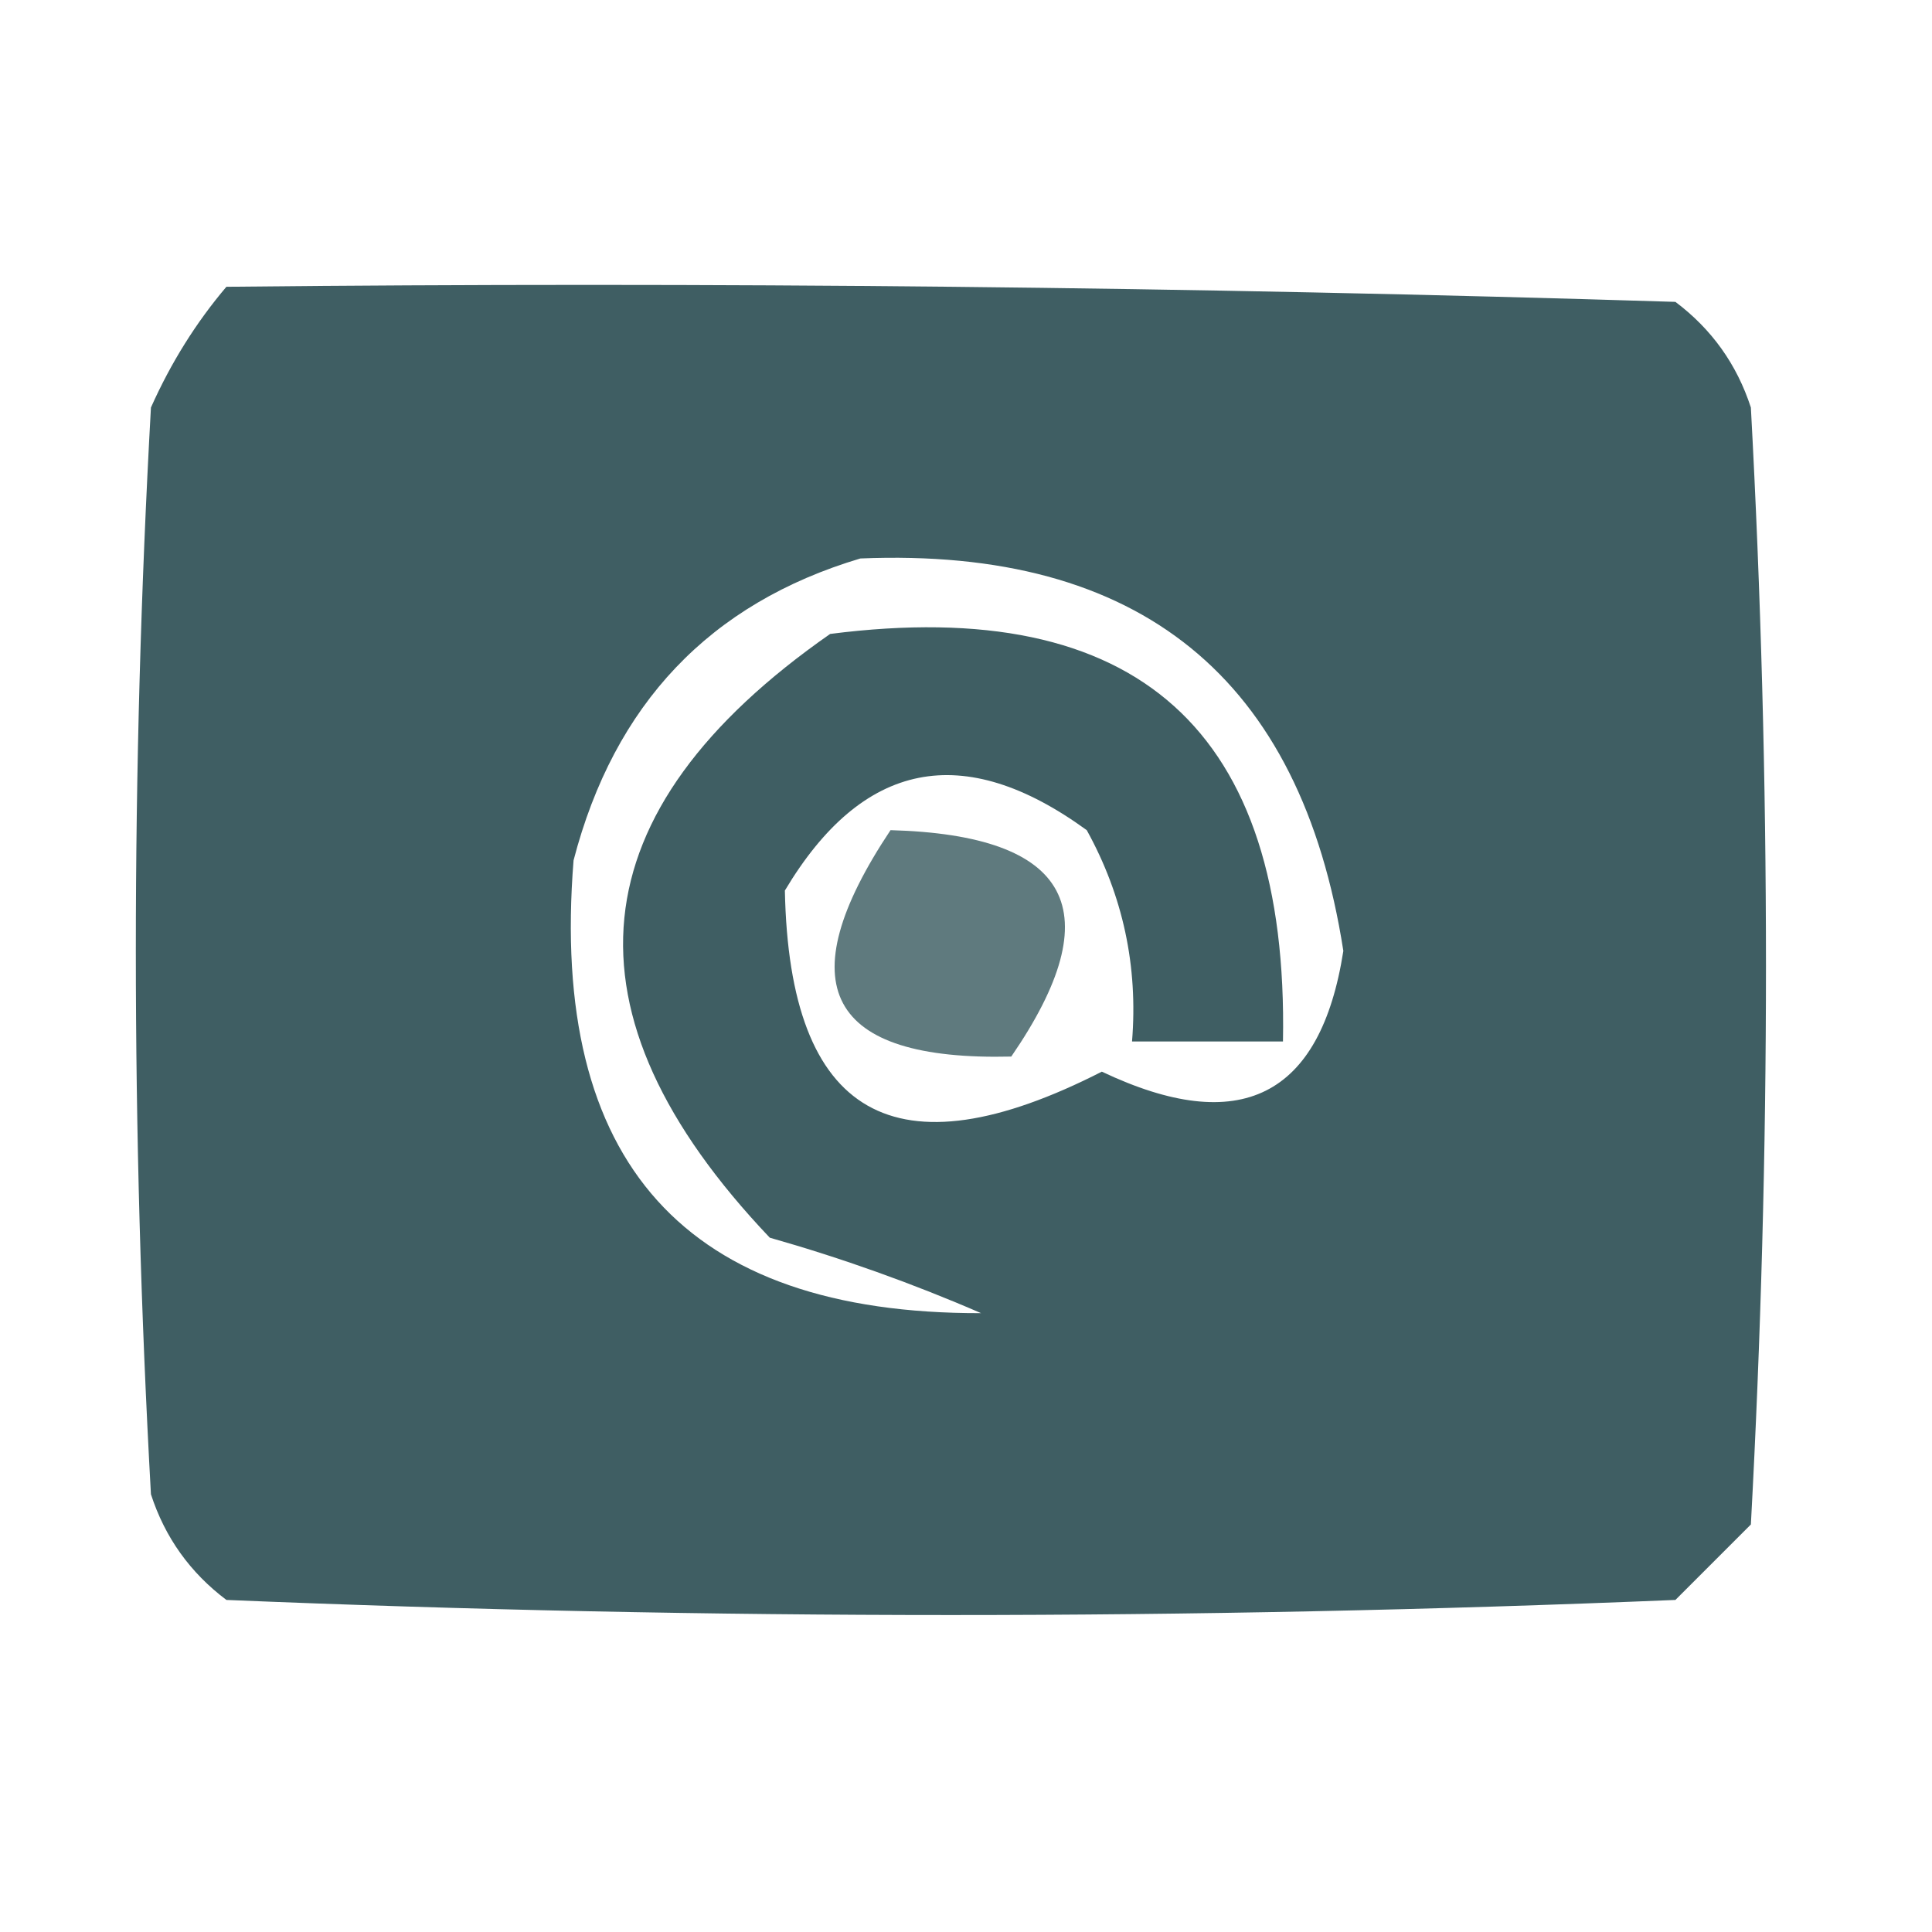 <?xml version="1.0" encoding="UTF-8"?>
<!DOCTYPE svg PUBLIC "-//W3C//DTD SVG 1.1//EN" "http://www.w3.org/Graphics/SVG/1.1/DTD/svg11.dtd">
<svg xmlns="http://www.w3.org/2000/svg" version="1.1" width="64px" height="64px" style="shape-rendering:geometricPrecision; text-rendering:geometricPrecision; image-rendering:optimizeQuality; fill-rule:evenodd; clip-rule:evenodd" xmlns:xlink="http://www.w3.org/1999/xlink">
<g><path style="opacity:0.962" fill="#38595e" d="M 7.5,9.5 C 23.503,9.333 39.504,9.5 55.5,10C 56.701,10.902 57.535,12.069 58,13.5C 58.667,25.833 58.667,38.167 58,50.5C 57.167,51.333 56.333,52.167 55.5,53C 39.5,53.667 23.5,53.667 7.5,53C 6.299,52.097 5.465,50.931 5,49.5C 4.333,37.5 4.333,25.5 5,13.5C 5.662,12.016 6.496,10.683 7.5,9.5 Z M 28.5,18.5 C 37.759,18.117 43.093,22.45 44.5,31.5C 43.744,36.339 41.078,37.672 36.5,35.5C 29.648,38.996 26.148,36.996 26,29.5C 28.573,25.191 31.906,24.524 36,27.5C 37.202,29.677 37.702,32.011 37.5,34.5C 39.167,34.5 40.833,34.5 42.5,34.5C 42.693,24.192 37.693,19.692 27.5,21C 19.077,26.873 18.411,33.54 25.5,41C 27.895,41.681 30.228,42.515 32.5,43.5C 22.697,43.523 18.197,38.523 19,28.5C 20.35,23.319 23.517,19.986 28.5,18.5 Z"/></g>
<g><path style="opacity:0.8" fill="#38595e" d="M 29.5,27.5 C 35.488,27.664 36.821,30.164 33.5,35C 27.403,35.148 26.07,32.648 29.5,27.5 Z"/></g>
</svg>
